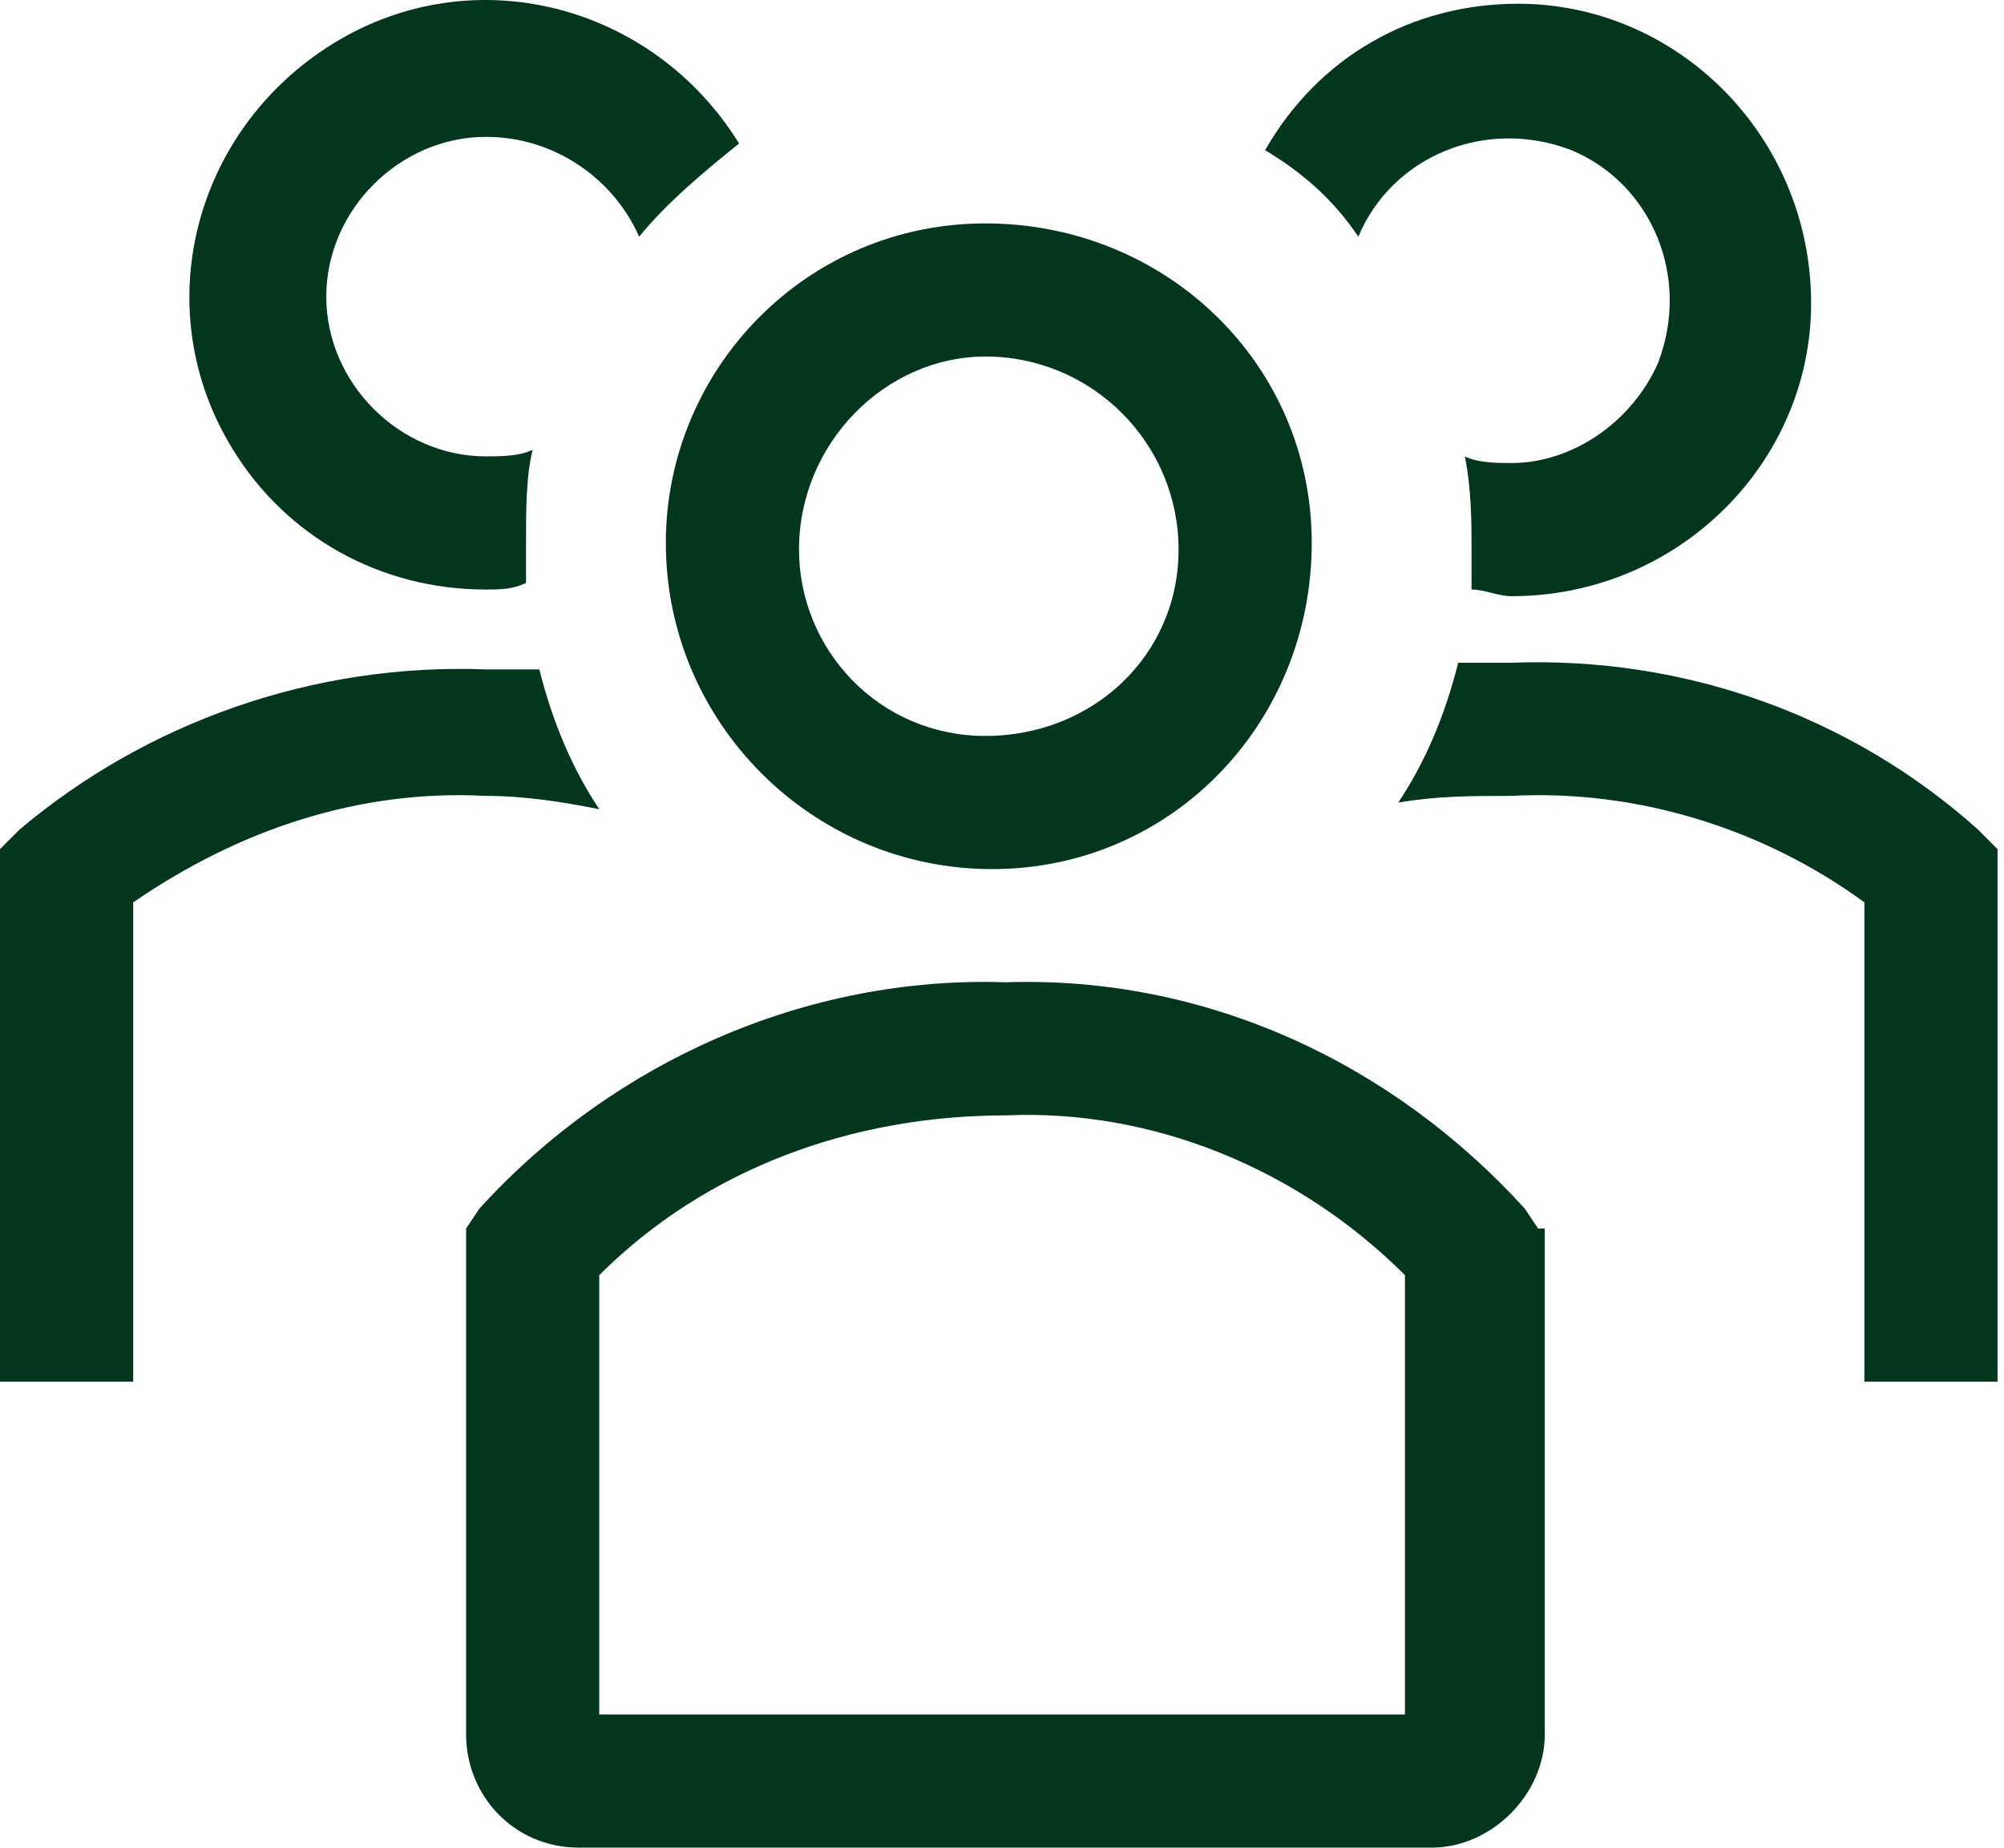 <svg width="90" height="83" viewBox="0 0 90 83" fill="none" xmlns="http://www.w3.org/2000/svg">
<path d="M44.556 39.042C52.63 39.042 58.91 32.463 58.91 24.389C58.91 16.315 52.331 10.036 44.257 10.036C36.183 10.036 29.903 16.614 29.903 24.389C29.903 32.463 36.482 39.042 44.556 39.042ZM44.257 16.016C44.556 16.016 44.556 16.016 44.257 16.016C49.041 16.016 52.929 19.904 52.929 24.688C52.929 29.473 49.041 33.061 44.257 33.061C39.472 33.061 35.884 29.174 35.884 24.688C35.884 19.904 39.771 16.016 44.257 16.016Z" fill="#02371E"/>
<path d="M88.813 37.248C83.131 32.164 75.656 29.473 67.881 29.772H65.488C64.89 32.164 63.993 34.257 62.797 36.052C64.591 35.753 66.087 35.753 67.881 35.753C73.562 35.453 79.244 37.248 83.73 40.537V62.068H89.71V38.145L88.813 37.248Z" fill="#02371E"/>
<path d="M61.003 10.634C62.498 7.045 66.684 5.251 70.572 6.746C74.16 8.241 75.955 12.428 74.459 16.315C73.263 19.007 70.572 20.801 67.881 20.801C67.283 20.801 66.385 20.801 65.787 20.502C66.087 21.997 66.087 23.492 66.087 24.688V26.483C66.684 26.483 67.283 26.782 67.881 26.782C75.356 26.782 81.337 20.801 81.337 13.624C81.337 6.148 75.356 0.168 68.18 0.168C63.395 0.168 59.209 2.56 56.816 6.746C58.312 7.643 59.807 8.84 61.003 10.634Z" fill="#02371E"/>
<path d="M26.913 36.351C25.717 34.556 24.82 32.463 24.222 30.071H21.829C14.055 29.772 6.579 32.463 0.897 37.248L0 38.145V62.068H5.981V40.537C10.765 37.248 16.148 35.454 21.829 35.753C23.624 35.753 25.418 36.052 26.913 36.351Z" fill="#02371E"/>
<path d="M21.829 26.483C22.427 26.483 23.026 26.483 23.624 26.183V24.389C23.624 22.894 23.624 21.399 23.923 20.203C23.325 20.502 22.427 20.502 21.829 20.502C17.942 20.502 14.653 17.212 14.653 13.325C14.653 9.438 17.942 6.148 21.829 6.148C24.82 6.148 27.511 7.942 28.707 10.634C29.903 9.139 31.698 7.643 33.193 6.447C29.305 0.168 21.231 -1.926 14.952 1.962C8.672 5.849 6.579 13.923 10.466 20.203C12.858 24.09 17.045 26.483 21.829 26.483Z" fill="#02371E"/>
<path d="M69.077 55.19L68.479 54.293C62.498 47.714 54.125 43.827 45.154 44.126C36.183 43.827 27.511 47.714 21.53 54.293L20.932 55.19V77.916C20.932 80.608 23.026 83 26.016 83H64.292C66.984 83 69.376 80.608 69.376 77.916V55.19H69.077ZM63.096 77.019H26.913V57.283C31.698 52.498 38.276 50.106 45.154 50.106C51.733 49.807 58.312 52.498 63.096 57.283V77.019Z" fill="#02371E"/>
</svg>
